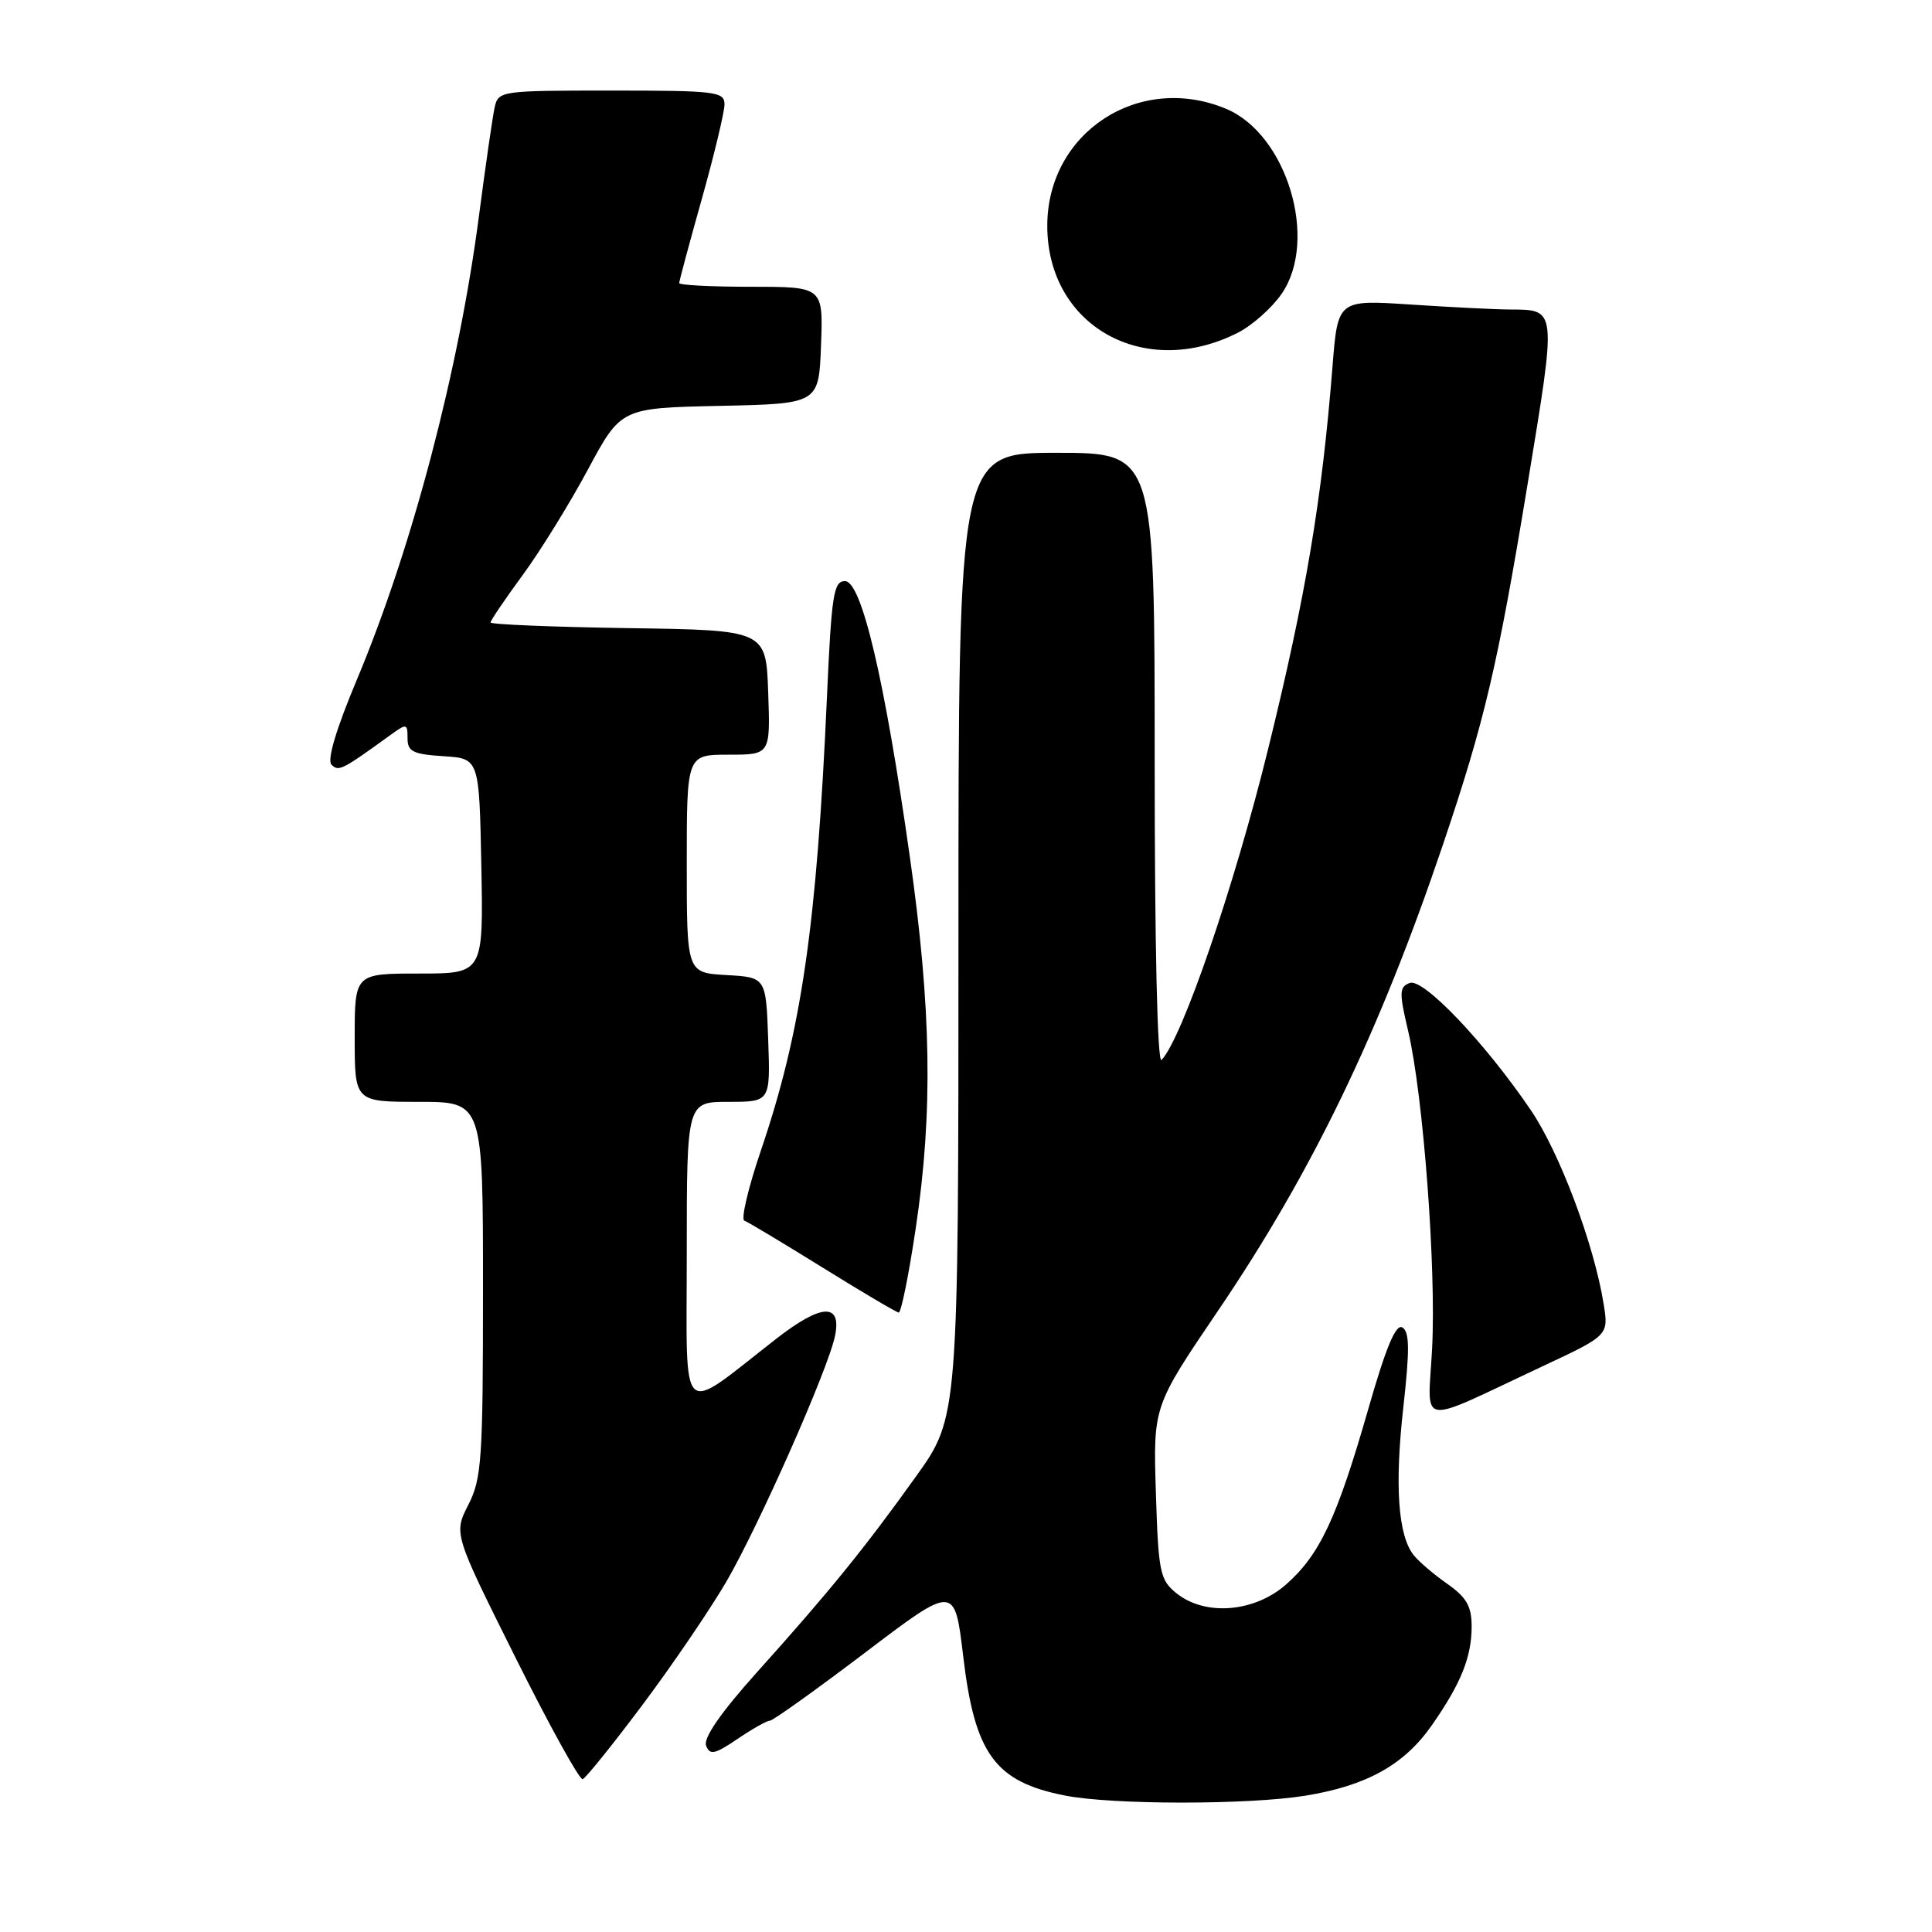 <?xml version="1.0" encoding="UTF-8" standalone="no"?>
<!DOCTYPE svg PUBLIC "-//W3C//DTD SVG 1.1//EN" "http://www.w3.org/Graphics/SVG/1.1/DTD/svg11.dtd" >
<svg xmlns="http://www.w3.org/2000/svg" xmlns:xlink="http://www.w3.org/1999/xlink" version="1.1" viewBox="0 0 256 256">
 <g >
 <path fill="currentColor"
d=" M 172.96 237.94 C 181.09 236.62 186.08 233.84 189.73 228.60 C 193.59 223.07 195.00 219.56 195.00 215.52 C 195.00 212.84 194.33 211.66 191.75 209.85 C 189.96 208.60 187.96 206.88 187.30 206.04 C 185.25 203.42 184.79 196.87 185.94 186.55 C 186.80 178.87 186.78 176.48 185.83 175.90 C 184.96 175.36 183.66 178.47 181.27 186.82 C 177.15 201.17 174.87 206.03 170.40 209.96 C 166.18 213.66 159.67 214.17 155.87 211.10 C 153.70 209.34 153.49 208.33 153.16 197.78 C 152.80 186.36 152.80 186.36 161.36 173.73 C 173.85 155.33 182.75 136.89 191.17 112.00 C 196.72 95.58 198.45 88.24 202.43 64.05 C 206.29 40.62 206.33 41.05 200.00 41.01 C 198.07 41.00 192.17 40.70 186.88 40.35 C 177.26 39.72 177.26 39.72 176.56 48.61 C 175.15 66.33 173.04 78.89 168.05 99.18 C 163.57 117.40 156.64 137.62 153.91 140.45 C 153.36 141.02 153.00 125.32 153.00 100.70 C 153.00 60.00 153.00 60.00 140.00 60.00 C 127.00 60.00 127.00 60.00 127.00 123.89 C 127.00 187.79 127.00 187.79 121.37 195.64 C 114.59 205.12 109.90 210.90 100.26 221.63 C 95.51 226.93 93.18 230.30 93.56 231.30 C 94.06 232.60 94.69 232.47 97.72 230.42 C 99.68 229.09 101.61 228.00 102.01 228.00 C 102.41 228.00 108.09 223.94 114.62 218.99 C 126.50 209.97 126.50 209.97 127.63 219.47 C 129.16 232.43 131.85 236.10 141.12 237.92 C 147.41 239.16 165.40 239.16 172.96 237.94 Z  M 85.06 226.00 C 88.98 220.78 93.98 213.43 96.18 209.69 C 100.51 202.28 109.79 181.32 110.65 176.98 C 111.53 172.61 108.84 172.74 102.89 177.37 C 89.79 187.57 91.00 188.72 91.00 166.07 C 91.00 146.00 91.00 146.00 96.54 146.00 C 102.08 146.00 102.08 146.00 101.79 137.75 C 101.50 129.50 101.50 129.50 96.25 129.20 C 91.00 128.90 91.00 128.90 91.00 114.45 C 91.00 100.00 91.00 100.00 96.54 100.00 C 102.08 100.00 102.08 100.00 101.79 91.75 C 101.50 83.50 101.50 83.50 83.25 83.23 C 73.21 83.08 65.00 82.74 65.00 82.48 C 65.00 82.22 66.91 79.40 69.25 76.21 C 71.59 73.03 75.47 66.74 77.89 62.24 C 82.28 54.06 82.28 54.06 95.39 53.78 C 108.50 53.50 108.50 53.50 108.79 45.75 C 109.08 38.00 109.08 38.00 99.54 38.00 C 94.29 38.00 90.00 37.78 90.00 37.51 C 90.00 37.24 91.35 32.21 93.00 26.34 C 94.65 20.46 96.00 14.83 96.00 13.83 C 96.00 12.14 94.86 12.00 81.02 12.00 C 66.30 12.00 66.03 12.04 65.54 14.25 C 65.27 15.49 64.34 21.90 63.48 28.50 C 60.81 49.01 54.63 72.52 47.34 89.93 C 44.53 96.63 43.31 100.71 43.93 101.33 C 44.87 102.27 45.32 102.04 51.75 97.38 C 53.88 95.84 54.00 95.86 54.00 97.82 C 54.00 99.58 54.71 99.94 58.75 100.20 C 63.50 100.50 63.50 100.50 63.78 114.75 C 64.05 129.00 64.05 129.00 55.53 129.00 C 47.00 129.00 47.00 129.00 47.00 137.50 C 47.00 146.00 47.00 146.00 55.50 146.00 C 64.00 146.00 64.00 146.00 64.00 170.79 C 64.00 193.37 63.83 195.92 62.06 199.39 C 60.11 203.21 60.11 203.21 68.29 219.61 C 72.79 228.63 76.80 235.89 77.21 235.75 C 77.61 235.61 81.15 231.22 85.06 226.00 Z  M 204.33 181.07 C 213.17 176.94 213.17 176.94 212.48 172.72 C 211.20 164.80 206.63 152.67 202.83 147.08 C 196.73 138.11 188.58 129.56 186.79 130.25 C 185.40 130.78 185.38 131.50 186.60 136.67 C 188.59 145.17 190.32 168.07 189.76 178.70 C 189.21 189.25 187.47 188.97 204.33 181.07 Z  M 121.34 162.75 C 123.64 147.38 123.42 133.62 120.55 113.47 C 117.20 89.87 114.16 77.00 111.96 77.00 C 110.46 77.00 110.18 78.81 109.58 92.25 C 108.22 122.76 106.20 136.63 100.82 152.46 C 99.14 157.39 98.16 161.57 98.63 161.74 C 99.11 161.92 103.78 164.72 109.00 167.96 C 114.22 171.20 118.76 173.88 119.08 173.92 C 119.40 173.97 120.42 168.94 121.34 162.75 Z  M 164.00 44.10 C 165.93 43.12 168.55 40.79 169.84 38.91 C 174.73 31.77 170.52 17.79 162.47 14.42 C 150.93 9.60 138.77 17.55 138.77 29.92 C 138.77 43.18 151.59 50.38 164.00 44.10 Z "/>
</g>
</svg>